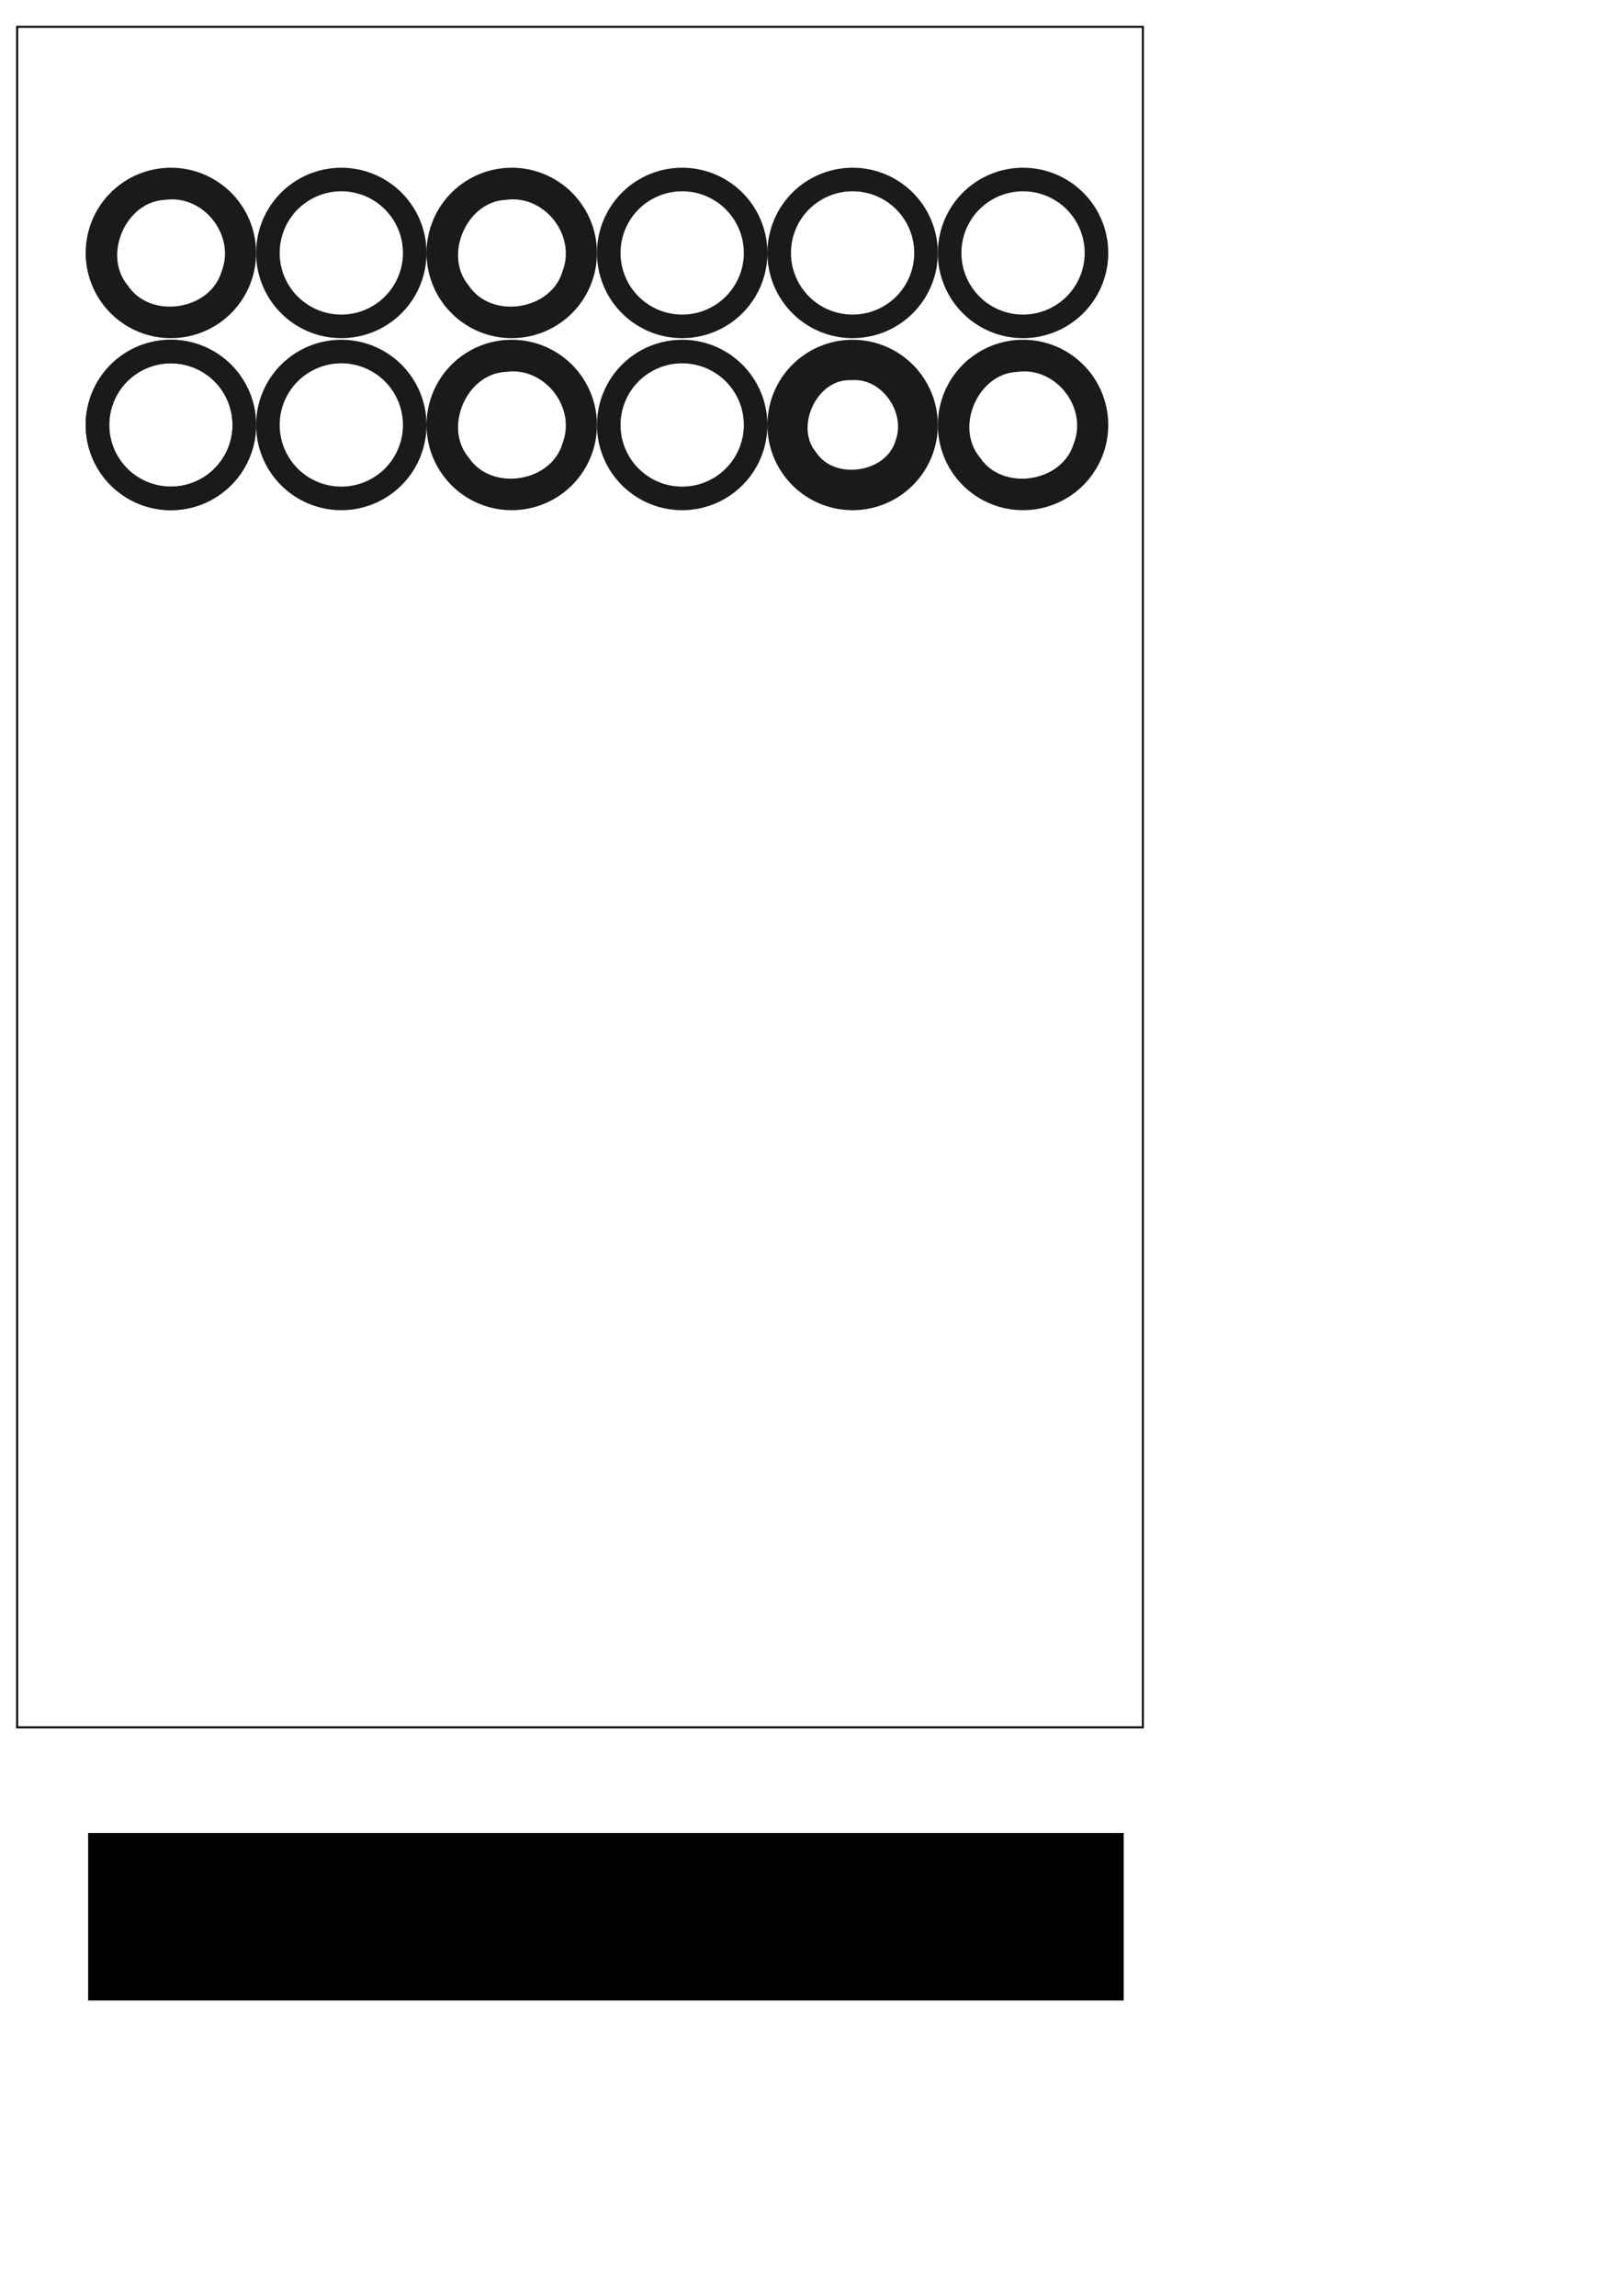 <?xml version="1.0" encoding="UTF-8" standalone="no"?>
<!-- Created with Inkscape (http://www.inkscape.org/) -->

<svg
   xmlns:dc="http://purl.org/dc/elements/1.1/"
   xmlns:cc="http://creativecommons.org/ns#"
   xmlns:rdf="http://www.w3.org/1999/02/22-rdf-syntax-ns#"
   xmlns:svg="http://www.w3.org/2000/svg"
   xmlns="http://www.w3.org/2000/svg"
   xmlns:sodipodi="http://sodipodi.sourceforge.net/DTD/sodipodi-0.dtd"
   xmlns:inkscape="http://www.inkscape.org/namespaces/inkscape"
   sodipodi:docname="rdc003.svg"
   inkscape:version="0.48.2 r9819"
   version="1.1"
   id="svg3783"
   height="1052.362"
   width="744.094">
  <sodipodi:namedview
     id="base"
     pagecolor="#ffffff"
     bordercolor="#666666"
     borderopacity="1.0"
     inkscape:pageopacity="0.0"
     inkscape:pageshadow="2"
     inkscape:zoom="0.4949747467"
     inkscape:cx="40.877122141588"
     inkscape:cy="642.12404863961"
     inkscape:document-units="px"
     inkscape:current-layer="layer1"
     showgrid="false"
     inkscape:window-width="1024"
     inkscape:window-height="748"
     inkscape:window-x="45"
     inkscape:window-y="-16"
     inkscape:window-maximized="0" />
  <defs
     id="defs3785" />
  <g
     id="layer1"
     inkscape:groupmode="layer"
     inkscape:label="Layer 1">
    <rect
       y="12.285"
       x="7.845"
       height="779.496"
       width="516.125"
       id="rect4319"
       style="fill:none;stroke:#000000;stroke-width:0.916;stroke-opacity:1" />
    <flowRoot
       style="fill:black;stroke:none;stroke-opacity:1;stroke-width:1px;stroke-linejoin:miter;stroke-linecap:butt;fill-opacity:1;font-family:Sans;font-style:normal;font-weight:normal;font-size:40px;line-height:125%;letter-spacing:0px;word-spacing:0px"
       id="flowRoot3475"
       xml:space="preserve"><flowRegion
         id="flowRegion3477"><rect
           y="840.23"
           x="40.406"
           height="76.772"
           width="474.772"
           id="rect3479" /></flowRegion><flowPara
         id="flowPara3481" /></flowRoot>    <path
       transform="matrix(1.801,0,0,1.801,309.845,-435.189)"
       d="m 107.076,349.801 a 18.688,18.688 0 1 1 -37.376,0 18.688,18.688 0 1 1 37.376,0 z"
       sodipodi:ry="18.687822"
       sodipodi:rx="18.687822"
       sodipodi:cy="349.80109"
       sodipodi:cx="88.388351"
       id="path68835"
       style="fill:none;stroke:#1a1a1a;stroke-width:6;stroke-miterlimit:4;stroke-opacity:1;stroke-dasharray:none"
       sodipodi:type="arc" />
    <path
       sodipodi:type="arc"
       style="fill:none;stroke:#1a1a1a;stroke-width:6;stroke-miterlimit:4;stroke-opacity:1;stroke-dasharray:none"
       id="path68837"
       sodipodi:cx="88.388351"
       sodipodi:cy="349.80109"
       sodipodi:rx="18.687822"
       sodipodi:ry="18.687822"
       d="m 107.076,349.801 a 18.688,18.688 0 1 1 -37.376,0 18.688,18.688 0 1 1 37.376,0 z"
       transform="matrix(1.801,0,0,1.801,231.707,-435.189)" />
    <path
       transform="matrix(1.801,0,0,1.801,153.57,-435.189)"
       d="m 107.076,349.801 a 18.688,18.688 0 1 1 -37.376,0 18.688,18.688 0 1 1 37.376,0 z"
       sodipodi:ry="18.687822"
       sodipodi:rx="18.687822"
       sodipodi:cy="349.80109"
       sodipodi:cx="88.388351"
       id="path68839"
       style="fill:none;stroke:#1a1a1a;stroke-width:6;stroke-miterlimit:4;stroke-opacity:1;stroke-dasharray:none"
       sodipodi:type="arc" />
    <path
       sodipodi:type="arc"
       style="fill:none;stroke:#1a1a1a;stroke-width:6;stroke-miterlimit:4;stroke-opacity:1;stroke-dasharray:none"
       id="path68841"
       sodipodi:cx="88.388351"
       sodipodi:cy="349.80109"
       sodipodi:rx="18.687822"
       sodipodi:ry="18.687822"
       d="m 107.076,349.801 a 18.688,18.688 0 1 1 -37.376,0 18.688,18.688 0 1 1 37.376,0 z"
       transform="matrix(1.801,0,0,1.801,75.432,-435.189)" />
    <path
       transform="matrix(1.801,0,0,1.801,-2.705,-435.189)"
       d="m 107.076,349.801 a 18.688,18.688 0 1 1 -37.376,0 18.688,18.688 0 1 1 37.376,0 z"
       sodipodi:ry="18.687822"
       sodipodi:rx="18.687822"
       sodipodi:cy="349.80109"
       sodipodi:cx="88.388351"
       id="path68843"
       style="fill:none;stroke:#1a1a1a;stroke-width:6;stroke-miterlimit:4;stroke-opacity:1;stroke-dasharray:none"
       sodipodi:type="arc" />
    <path
       sodipodi:type="arc"
       style="fill:none;stroke:#1a1a1a;stroke-width:6;stroke-miterlimit:4;stroke-opacity:1;stroke-dasharray:none"
       id="path68845"
       sodipodi:cx="88.388351"
       sodipodi:cy="349.80109"
       sodipodi:rx="18.687822"
       sodipodi:ry="18.687822"
       d="m 107.076,349.801 a 18.688,18.688 0 1 1 -37.376,0 18.688,18.688 0 1 1 37.376,0 z"
       transform="matrix(1.801,0,0,1.801,-80.843,-435.189)" />
    <path
       transform="matrix(1.801,0,0,1.801,309.845,-514.047)"
       d="m 107.076,349.801 a 18.688,18.688 0 1 1 -37.376,0 18.688,18.688 0 1 1 37.376,0 z"
       sodipodi:ry="18.687822"
       sodipodi:rx="18.687822"
       sodipodi:cy="349.80109"
       sodipodi:cx="88.388351"
       id="path68847"
       style="fill:none;stroke:#1a1a1a;stroke-width:6;stroke-miterlimit:4;stroke-opacity:1;stroke-dasharray:none"
       sodipodi:type="arc" />
    <path
       sodipodi:type="arc"
       style="fill:none;stroke:#1a1a1a;stroke-width:6;stroke-miterlimit:4;stroke-opacity:1;stroke-dasharray:none"
       id="path68849"
       sodipodi:cx="88.388351"
       sodipodi:cy="349.80109"
       sodipodi:rx="18.687822"
       sodipodi:ry="18.687822"
       d="m 107.076,349.801 a 18.688,18.688 0 1 1 -37.376,0 18.688,18.688 0 1 1 37.376,0 z"
       transform="matrix(1.801,0,0,1.801,231.707,-514.047)" />
    <path
       transform="matrix(1.801,0,0,1.801,153.57,-514.047)"
       d="m 107.076,349.801 a 18.688,18.688 0 1 1 -37.376,0 18.688,18.688 0 1 1 37.376,0 z"
       sodipodi:ry="18.687822"
       sodipodi:rx="18.687822"
       sodipodi:cy="349.80109"
       sodipodi:cx="88.388351"
       id="path68851"
       style="fill:none;stroke:#1a1a1a;stroke-width:6;stroke-miterlimit:4;stroke-opacity:1;stroke-dasharray:none"
       sodipodi:type="arc" />
    <path
       sodipodi:type="arc"
       style="fill:none;stroke:#1a1a1a;stroke-width:6;stroke-miterlimit:4;stroke-opacity:1;stroke-dasharray:none"
       id="path68853"
       sodipodi:cx="88.388351"
       sodipodi:cy="349.80109"
       sodipodi:rx="18.687822"
       sodipodi:ry="18.687822"
       d="m 107.076,349.801 a 18.688,18.688 0 1 1 -37.376,0 18.688,18.688 0 1 1 37.376,0 z"
       transform="matrix(1.801,0,0,1.801,75.432,-514.047)" />
    <path
       transform="matrix(1.801,0,0,1.801,-2.705,-514.047)"
       d="m 107.076,349.801 a 18.688,18.688 0 1 1 -37.376,0 18.688,18.688 0 1 1 37.376,0 z"
       sodipodi:ry="18.687822"
       sodipodi:rx="18.687822"
       sodipodi:cy="349.80109"
       sodipodi:cx="88.388351"
       id="path68855"
       style="fill:none;stroke:#1a1a1a;stroke-width:6;stroke-miterlimit:4;stroke-opacity:1;stroke-dasharray:none"
       sodipodi:type="arc" />
    <path
       sodipodi:type="arc"
       style="fill:none;stroke:#1a1a1a;stroke-width:6;stroke-miterlimit:4;stroke-opacity:1;stroke-dasharray:none"
       id="path68857"
       sodipodi:cx="88.388351"
       sodipodi:cy="349.80109"
       sodipodi:rx="18.687822"
       sodipodi:ry="18.687822"
       d="m 107.076,349.801 a 18.688,18.688 0 1 1 -37.376,0 18.688,18.688 0 1 1 37.376,0 z"
       transform="matrix(1.801,0,0,1.801,-80.843,-514.047)" />
    <path
       style="fill:none;stroke:#1a1a1a;stroke-width:10.808;stroke-miterlimit:4;stroke-opacity:1;stroke-dasharray:none"
       d="M 465.949,165.076 C 443.573,166.209 430.754,195.719 445.007,213.039 458.035,232.054 490.591,227.055 497.361,205.158 505.18,184.715 487.36,162.282 465.949,165.076 z"
       id="path68879"
       inkscape:connector-curvature="0" />
    <path
       style="fill:none;stroke:#1a1a1a;stroke-width:10.808;stroke-miterlimit:4;stroke-opacity:1;stroke-dasharray:none"
       d="M 387.811,165.076 C 365.435,166.209 352.616,195.719 366.87,213.039 379.897,232.054 412.453,227.055 419.223,205.158 427.042,184.715 409.222,162.282 387.811,165.076 z"
       id="path68883"
       inkscape:connector-curvature="0" />
    <path
       style="fill:none;stroke:#1a1a1a;stroke-width:10.808;stroke-miterlimit:4;stroke-opacity:1;stroke-dasharray:none"
       d="M 75.261,86.218 C 52.885,87.351 40.066,116.861 54.32,134.181 67.347,153.196 99.903,148.197 106.673,126.3 114.492,105.857 96.672,83.424 75.261,86.218 z"
       id="path68887"
       inkscape:connector-curvature="0" />
    <path
       style="fill:none;stroke:#1a1a1a;stroke-width:10.808;stroke-miterlimit:4;stroke-opacity:1;stroke-dasharray:none"
       d="M 231.536,86.218 C 209.16,87.351 196.341,116.861 210.595,134.181 223.622,153.196 256.178,148.197 262.948,126.3 270.767,105.857 252.947,83.424 231.536,86.218 z"
       id="path68891"
       inkscape:connector-curvature="0" />
    <path
       style="fill:none;stroke:#1a1a1a;stroke-width:10.808;stroke-miterlimit:4;stroke-opacity:1;stroke-dasharray:none"
       d="M 231.536,165.076 C 209.16,166.209 196.341,195.719 210.595,213.039 223.622,232.054 256.178,227.055 262.948,205.158 270.767,184.715 252.947,162.282 231.536,165.076 z"
       id="path68895"
       inkscape:connector-curvature="0" />
    <path
       style="fill:none;stroke:#1a1a1a;stroke-width:10.808;stroke-miterlimit:4;stroke-opacity:1;stroke-dasharray:none"
       d="M 390.062,168.875 C 369.936,168.171 357.211,195.579 369.969,210.781 381.095,226.959 410.117,222.581 415.719,203.625 421.709,187.392 407.871,167.427 390.062,168.875 z"
       id="path68899"
       inkscape:connector-curvature="0" />
    <path
       transform="matrix(1.801,0,0,1.801,-80.843,-435.189)"
       d="m 107.076,349.801 a 18.688,18.688 0 1 1 -37.376,0 18.688,18.688 0 1 1 37.376,0 z"
       sodipodi:ry="18.687822"
       sodipodi:rx="18.687822"
       sodipodi:cy="349.80109"
       sodipodi:cx="88.388351"
       id="path68905"
       style="fill:none;stroke:#1a1a1a;stroke-width:6;stroke-miterlimit:4;stroke-opacity:1;stroke-dasharray:none"
       sodipodi:type="arc" />
  </g>
</svg>
